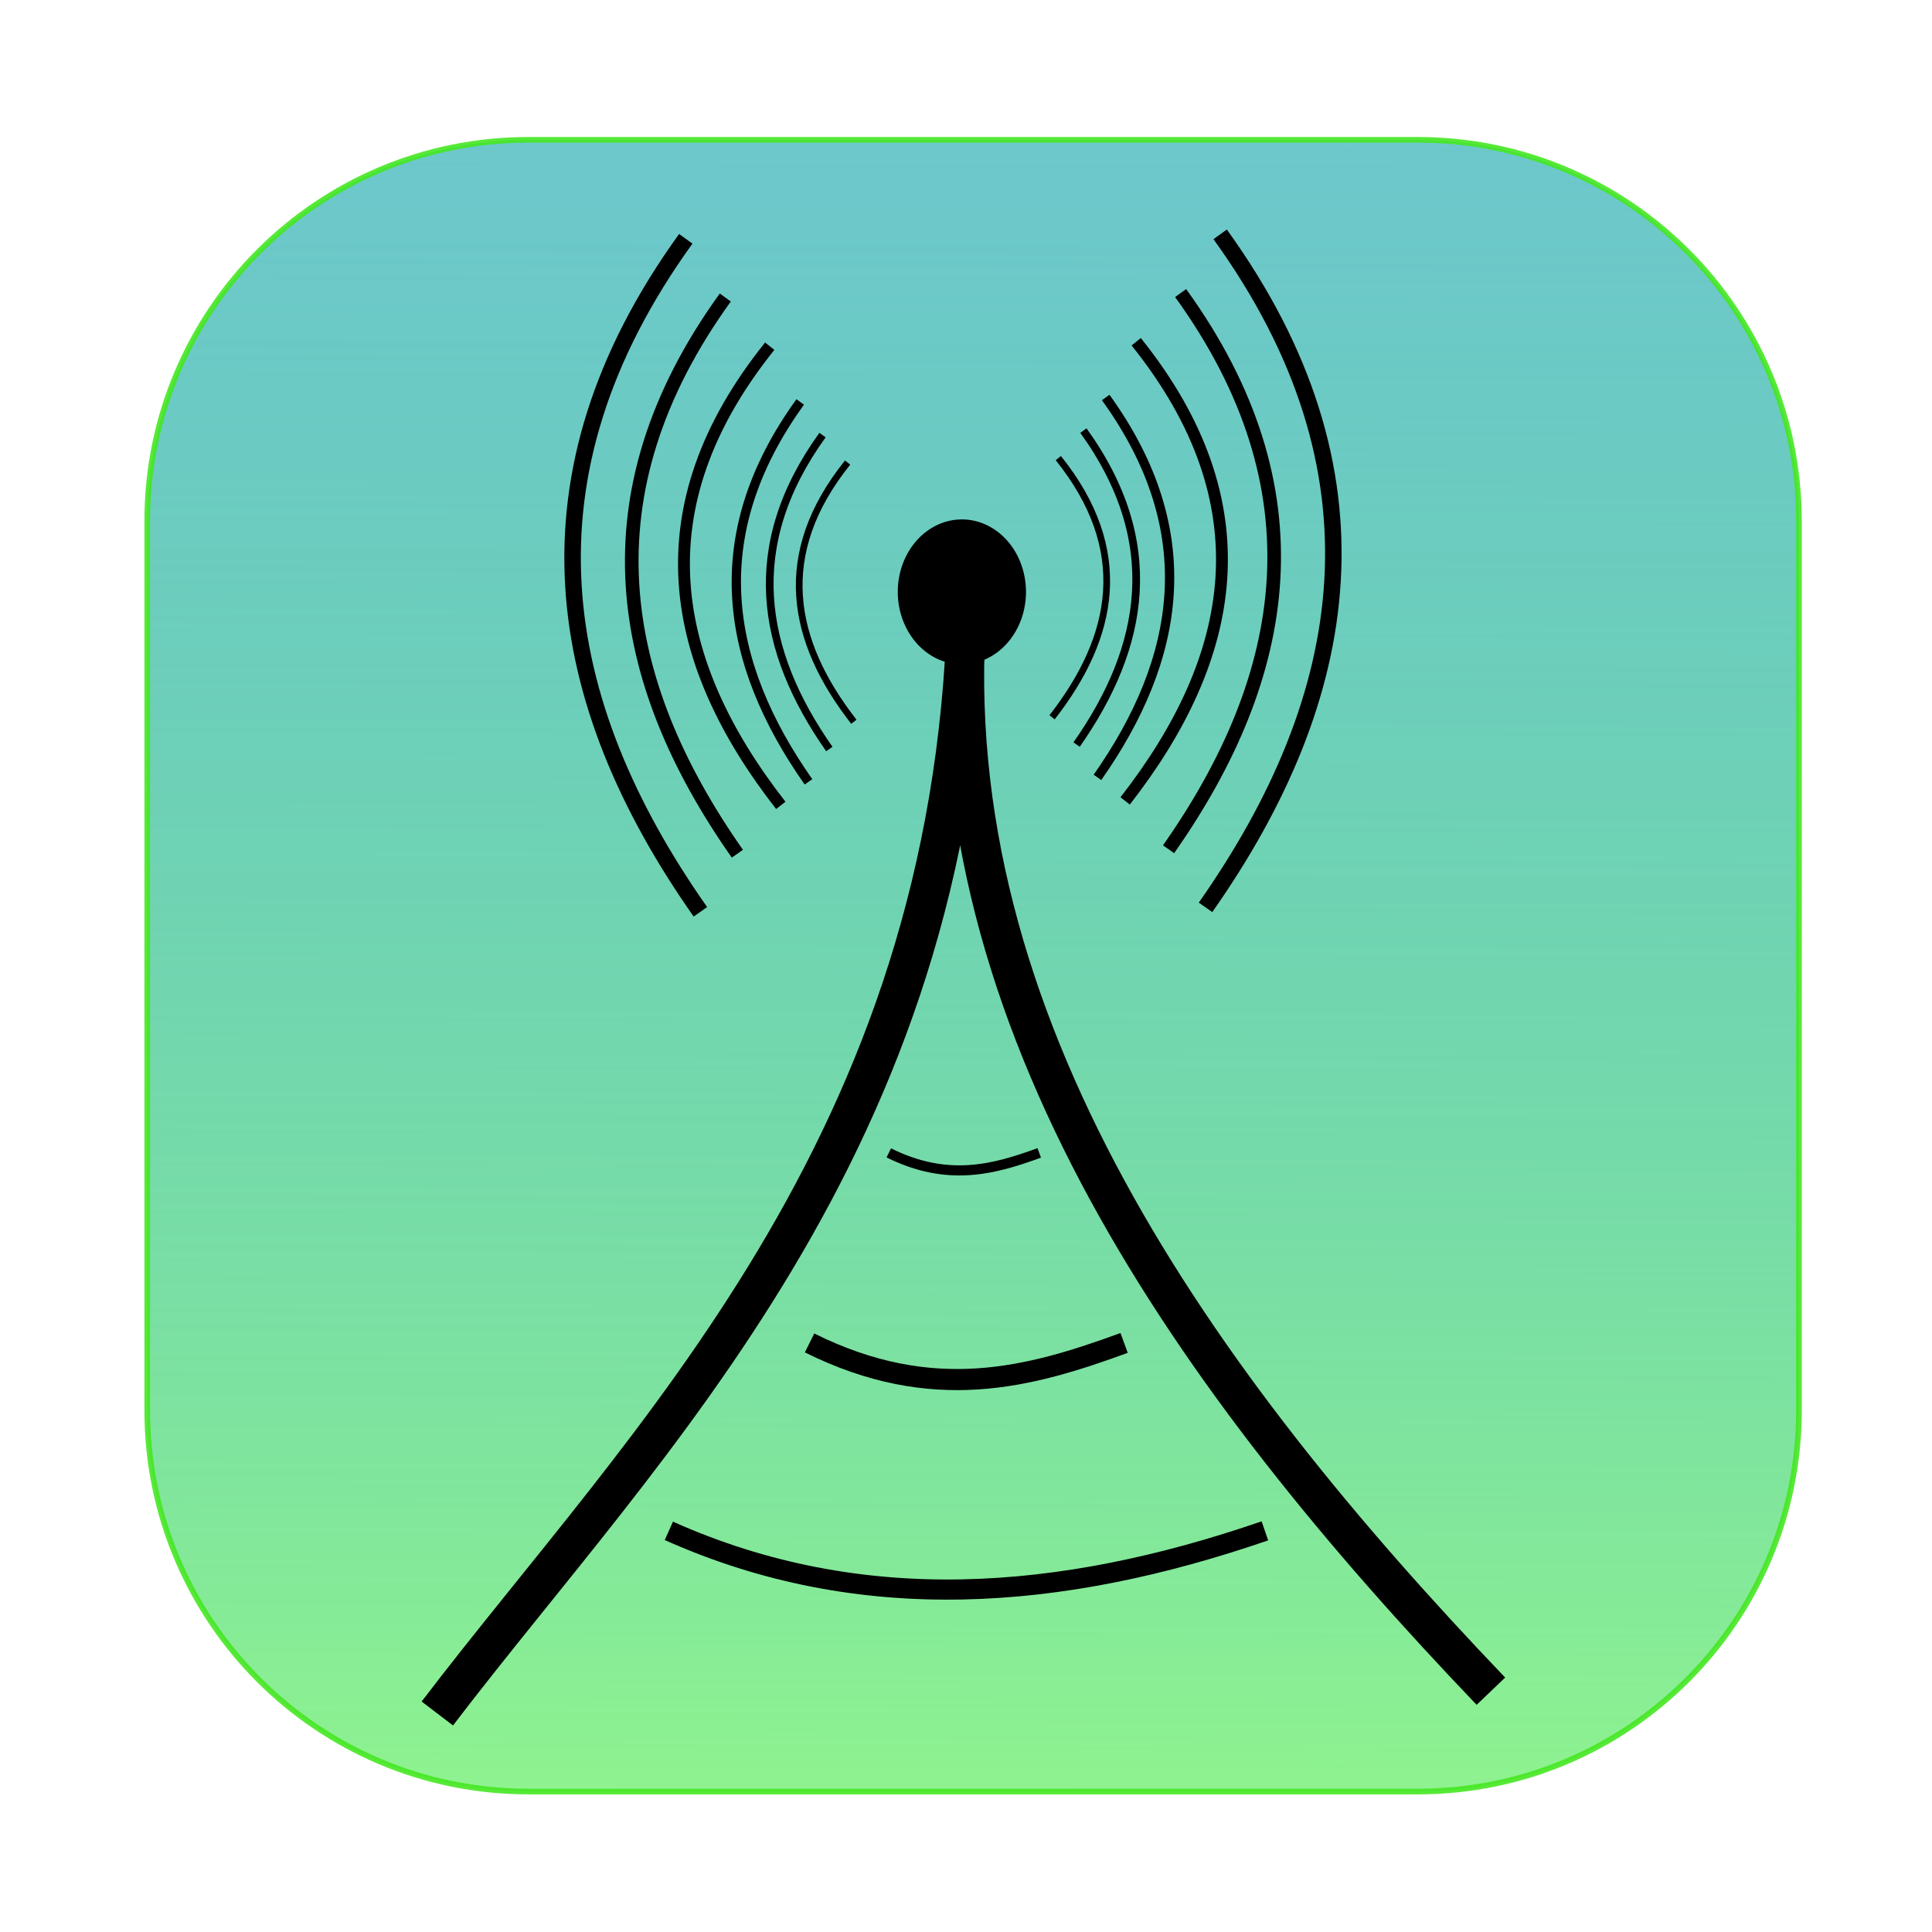 <?xml version="1.0" encoding="UTF-8" standalone="no"?>
<!-- Created with Inkscape (http://www.inkscape.org/) -->

<svg
   xmlns:dc="http://purl.org/dc/elements/1.1/"
   xmlns:cc="http://creativecommons.org/ns#"
   xmlns:rdf="http://www.w3.org/1999/02/22-rdf-syntax-ns#"
   xmlns:svg="http://www.w3.org/2000/svg"
   xmlns="http://www.w3.org/2000/svg"
   xmlns:xlink="http://www.w3.org/1999/xlink"
   xmlns:sodipodi="http://sodipodi.sourceforge.net/DTD/sodipodi-0.dtd"
   xmlns:inkscape="http://www.inkscape.org/namespaces/inkscape"
   width="256"
   height="256"
   viewBox="0 0 256 256"
   id="svg2"
   version="1.1"
   inkscape:version="0.91 r13725"
   sodipodi:docname="llx-network-config.svg">
  <defs
     id="defs4">
    <linearGradient
       id="linearGradient10201"
       inkscape:collect="always">
      <stop
         id="stop10203"
         offset="0"
         style="stop-color:#0aa2a9;stop-opacity:0.596" />
      <stop
         id="stop10205"
         offset="1"
         style="stop-color:#8ff38f;stop-opacity:1" />
    </linearGradient>
    <linearGradient
       inkscape:collect="always"
       id="linearGradient8226">
      <stop
         style="stop-color:#f4e623;stop-opacity:0.901"
         offset="0"
         id="stop8228" />
      <stop
         style="stop-color:#000259;stop-opacity:0"
         offset="1"
         id="stop8230" />
    </linearGradient>
    <linearGradient
       inkscape:collect="always"
       xlink:href="#linearGradient8226"
       id="linearGradient8232"
       x1="149.302"
       y1="-0.146"
       x2="150.303"
       y2="292.348"
       gradientUnits="userSpaceOnUse" />
    <linearGradient
       inkscape:collect="always"
       xlink:href="#linearGradient10201"
       id="linearGradient8234"
       gradientUnits="userSpaceOnUse"
       x1="150.303"
       y1="0.145"
       x2="149.302"
       y2="294.103" />
  </defs>
  <sodipodi:namedview
     id="base"
     pagecolor="#ffffff"
     bordercolor="#666666"
     borderopacity="1.0"
     inkscape:pageopacity="0.0"
     inkscape:pageshadow="2"
     inkscape:zoom="1.4"
     inkscape:cx="-186.59432"
     inkscape:cy="132.80968"
     inkscape:document-units="px"
     inkscape:current-layer="layer1"
     showgrid="false"
     units="px"
     showguides="true"
     inkscape:guide-bbox="true"
     inkscape:snap-intersection-paths="false"
     inkscape:snap-midpoints="true"
     inkscape:window-width="1920"
     inkscape:window-height="1017"
     inkscape:window-x="1920"
     inkscape:window-y="0"
     inkscape:window-maximized="1">
    <sodipodi:guide
       position="128.929,237.857"
       orientation="0,1"
       id="guide4147" />
    <sodipodi:guide
       position="18.214,162.143"
       orientation="1,0"
       id="guide4149" />
    <sodipodi:guide
       position="237.857,66.786"
       orientation="1,0"
       id="guide4151" />
    <sodipodi:guide
       position="198.214,17.5"
       orientation="0,1"
       id="guide4153" />
  </sodipodi:namedview>
  <g
     inkscape:label="Capa 1"
     inkscape:groupmode="layer"
     id="layer1"
     transform="translate(0,-796.362)">
    <g
       id="g34197"
       transform="matrix(0.749,0,0,0.749,16.364,814.782)"
       style="fill:url(#linearGradient8232);fill-opacity:1">
      <g
         id="Capa_1-84"
         style="fill:url(#linearGradient8232);fill-opacity:1">
        <g
           id="XMLID_2859_"
           style="fill:url(#linearGradient8232);fill-opacity:1">
          <linearGradient
             gradientTransform="matrix(0.995,0,0,-1,605.997,-733.358)"
             y2="-733.285"
             x2="-458.805"
             y1="-1029.315"
             x1="-458.805"
             gradientUnits="userSpaceOnUse"
             id="rect3438-6-0-6-7-2_60_-82"
             style="fill-opacity:1;fill:url(#linearGradient8232)">
            <stop
               id="stop34136"
               style="stop-color:#000000;fill-opacity:1;fill:url(#linearGradient8232)"
               offset="0" />
            <stop
               id="stop34138"
               style="stop-color:#000000;stop-opacity:0.588;fill-opacity:1;fill:url(#linearGradient8232)"
               offset="1" />
          </linearGradient>
          <path
             style="opacity:0.45;fill:url(#linearGradient8232);fill-opacity:1"
             d="m 70.9,-0.146 156.804,0 c 37.43,0 67.772,30.582 67.772,68.308 l 0,159.385 c 0,37.726 -30.343,68.308 -67.772,68.308 l -156.804,0 c -37.431,0 -67.773,-30.582 -67.773,-68.308 l 0,-159.385 C 3.127,30.437 33.47,-0.146 70.9,-0.146 Z"
             enable-background="new    "
             id="rect3438-6-0-6-7-2_48_"
             inkscape:connector-curvature="0" />
          <linearGradient
             gradientTransform="matrix(0.987,0,0,-0.992,590.955,-731.578)"
             y2="-737.478"
             x2="-447.606"
             y1="-1034.161"
             x1="-447.606"
             gradientUnits="userSpaceOnUse"
             id="rect3438-6-0-1-1_60_-29"
             style="fill-opacity:1;fill:url(#linearGradient8232)">
            <stop
               id="stop34142"
               style="stop-color:#000000;fill-opacity:1;fill:url(#linearGradient8232)"
               offset="0" />
            <stop
               id="stop34144"
               style="stop-color:#000000;stop-opacity:0.588;fill-opacity:1;fill:url(#linearGradient8232)"
               offset="1" />
          </linearGradient>
          <path
             style="opacity:0.45;fill:url(#linearGradient8232);fill-opacity:1"
             d="m 71.625,-0.146 155.354,0 c 37.127,0 67.225,30.401 67.225,67.904 l 0,158.442 c 0,37.502 -30.098,67.903 -67.225,67.903 l -155.354,0 C 34.498,294.103 4.401,263.702 4.401,226.2 l 0,-158.441 c 0,-37.503 30.097,-67.905 67.224,-67.905 z"
             enable-background="new    "
             id="rect3438-6-0-1-1_48_"
             inkscape:connector-curvature="0" />
          <g
             id="rect3438-6_50_"
             style="fill:url(#linearGradient8232);fill-opacity:1">
            <linearGradient
               y2="0.144"
               x2="150.302"
               y1="292.347"
               x1="150.302"
               gradientUnits="userSpaceOnUse"
               id="XMLID_140_-19"
               style="fill-opacity:1;fill:url(#linearGradient8232)">
              <stop
                 id="stop34149"
                 style="stop-color:#5970C5;fill-opacity:1;fill:url(#linearGradient8232)"
                 offset="0" />
              <stop
                 id="stop34151"
                 style="stop-color:#93D2FF;fill-opacity:1;fill:url(#linearGradient8232)"
                 offset="1" />
            </linearGradient>
            <path
               style="fill:url(#linearGradient8234);fill-opacity:1;stroke:#45e623;stroke-opacity:0.901"
               d="m 71.633,0.145 157.34,0 c 37.24,0 67.43,30.189 67.43,67.431 l 0,157.339 c 0,37.241 -30.189,67.433 -67.43,67.433 l -157.34,0 c -37.242,0 -67.432,-30.191 -67.432,-67.433 l 0,-157.34 c 0,-37.241 30.19,-67.43 67.432,-67.43 z"
               id="XMLID_3436_"
               inkscape:connector-curvature="0" />
          </g>
        </g>
        <g
           id="XMLID_2785_"
           style="opacity:0.2;fill:url(#linearGradient8232);fill-opacity:1">
          <g
             id="path4617_2_"
             style="opacity:0.5;fill:url(#linearGradient8232);fill-opacity:1">
            <linearGradient
               y2="57.209"
               x2="149.685"
               y1="229.291"
               x1="149.685"
               gradientUnits="userSpaceOnUse"
               id="XMLID_144_-91"
               style="fill-opacity:1;fill:url(#linearGradient8232)">
              <stop
                 id="stop34157"
                 style="stop-color:#000000;fill-opacity:1;fill:url(#linearGradient8232)"
                 offset="0" />
              <stop
                 id="stop34159"
                 style="stop-color:#000000;stop-opacity:0.588;fill-opacity:1;fill:url(#linearGradient8232)"
                 offset="1" />
            </linearGradient>
          </g>
          <linearGradient
             y2="56.281"
             x2="149.765"
             y1="233.02"
             x1="149.765"
             gradientUnits="userSpaceOnUse"
             id="XMLID_157_-50"
             style="fill-opacity:1;fill:url(#linearGradient8232)">
            <stop
               id="stop34163"
               style="stop-color:#000000;fill-opacity:1;fill:url(#linearGradient8232)"
               offset="0" />
            <stop
               id="stop34165"
               style="stop-color:#000000;stop-opacity:0.588;fill-opacity:1;fill:url(#linearGradient8232)"
               offset="1" />
          </linearGradient>
        </g>
        <g
           id="XMLID_3078_"
           style="opacity:0.2;fill:url(#linearGradient8232);fill-opacity:1">
          <g
             id="path4617_4_"
             style="opacity:0.5;fill:url(#linearGradient8232);fill-opacity:1">
            <linearGradient
               y2="59.365"
               x2="149.685"
               y1="231.447"
               x1="149.685"
               gradientUnits="userSpaceOnUse"
               id="XMLID_231_-04"
               style="fill-opacity:1;fill:url(#linearGradient8232)">
              <stop
                 id="stop34171"
                 style="stop-color:#000000;fill-opacity:1;fill:url(#linearGradient8232)"
                 offset="0" />
              <stop
                 id="stop34173"
                 style="stop-color:#000000;stop-opacity:0.588;fill-opacity:1;fill:url(#linearGradient8232)"
                 offset="1" />
            </linearGradient>
          </g>
          <linearGradient
             y2="58.438"
             x2="149.765"
             y1="235.177"
             x1="149.765"
             gradientUnits="userSpaceOnUse"
             id="XMLID_248_-22"
             style="fill-opacity:1;fill:url(#linearGradient8232)">
            <stop
               id="stop34177"
               style="stop-color:#000000;fill-opacity:1;fill:url(#linearGradient8232)"
               offset="0" />
            <stop
               id="stop34179"
               style="stop-color:#000000;stop-opacity:0.588;fill-opacity:1;fill:url(#linearGradient8232)"
               offset="1" />
          </linearGradient>
        </g>
        <g
           id="XMLID_2792_"
           style="fill:url(#linearGradient8232);fill-opacity:1">
          <g
             id="path4617_3_"
             style="opacity:0.5;fill:url(#linearGradient8232);fill-opacity:1" />
        </g>
      </g>
      <g
         display="none"
         id="Capa_2-959"
         style="display:none;fill:url(#linearGradient8232);fill-opacity:1" />
      <g
         display="none"
         id="Capa_3-95"
         style="display:none;fill:url(#linearGradient8232);fill-opacity:1">
        <g
           display="inline"
           id="XMLID_2894_-5"
           style="display:inline;fill:url(#linearGradient8232);fill-opacity:1">
          <g
             id="XMLID_3037_-5"
             style="fill:url(#linearGradient8232);fill-opacity:1">
            <path
               d="M 169.77,-50.098 C 125.792,-50.863 87.286,-22.245 56.536,6.362 24.703,35.978 -2.004,72.909 -10.71,116.221 c -4.257,21.176 -4.248,43.372 1.534,64.265 5.334,19.271 15.687,36.748 29.147,51.452 29.706,32.448 71.709,49.38 114.062,57.854 22.208,4.444 44.899,7.157 67.497,8.584 20.699,1.308 41.663,1.124 62.115,-2.645 20.093,-3.703 39.586,-11.192 55.79,-23.829 14.109,-11.003 25.063,-25.702 32.312,-42.014 14.968,-33.678 15.13,-73.015 2.224,-107.348 C 339.847,84.965 312.51,53.919 280.85,29.901 245.911,3.395 202.721,-18.989 157.844,-18.456 115.541,-17.953 78.187,4.95 47.849,32.734 c -8.007,7.333 -15.616,15.08 -22.978,23.058 -1.308,1.417 0.809,3.544 2.121,2.121 27.377,-29.67 59.854,-57.991 99.605,-68.912 44.049,-12.102 88.795,2.948 126.618,25.798 64.448,38.935 120.995,108.163 104.151,187.952 -7.864,37.251 -31.649,68.325 -67.426,82.473 -37.641,14.885 -80.126,11.922 -119.469,7.234 C 126.745,287.248 82.029,277.03 45.762,250.805 12.145,226.496 -10.047,190.218 -10.726,148.143 -11.431,104.406 8.472,63.72 36.604,31.23 50.387,15.314 66.042,0.935 82.686,-11.94 c 17.015,-13.161 35.793,-24.875 56.572,-30.978 9.938,-2.919 20.154,-4.36 30.512,-4.181 1.93,0.035 1.931,-2.965 0,-2.999 l 0,0 z"
               id="XMLID_3004_-4"
               inkscape:connector-curvature="0"
               style="fill:url(#linearGradient8232);fill-opacity:1" />
          </g>
        </g>
      </g>
    </g>
    <path
       style="fill:none;fill-rule:evenodd;stroke:#000000;stroke-width:5.23;stroke-linecap:butt;stroke-linejoin:miter;stroke-miterlimit:4;stroke-dasharray:none;stroke-opacity:1"
       d="m 57.947,1023.408 c 27.748,-36.38 68.265,-75.189 70.172,-146.254 -4.084,54.573 30.374,102.458 69.433,143.299"
       id="path295255"
       inkscape:connector-curvature="0"
       sodipodi:nodetypes="ccc"
       inkscape:export-xdpi="90"
       inkscape:export-ydpi="90"
       inkscape:transform-center-x="494.47077"
       inkscape:transform-center-y="-267.27097" />
    <path
       style="opacity:1;fill:#000000;fill-opacity:1;stroke:none;stroke-width:4.1;stroke-linecap:round;stroke-linejoin:bevel;stroke-miterlimit:4;stroke-dasharray:none;stroke-opacity:1"
       id="path295257"
       sodipodi:type="arc"
       sodipodi:cx="127.45412"
       sodipodi:cy="874.79034"
       sodipodi:rx="8.4945211"
       sodipodi:ry="9.6025019"
       sodipodi:start="5.5341424"
       sodipodi:end="5.5312975"
       sodipodi:open="true"
       d="m 133.675,868.252 a 8.495,9.603 0 0 1 -0.432,13.566 8.495,9.603 0 0 1 -12.001,-0.479 8.495,9.603 0 0 1 0.415,-13.567 8.495,9.603 0 0 1 12.002,0.46"
       inkscape:export-xdpi="90"
       inkscape:export-ydpi="90"
       inkscape:transform-center-x="494.76614"
       inkscape:transform-center-y="-342.76141" />
    <path
       style="fill:none;fill-rule:evenodd;stroke:#000000;stroke-width:2.797;stroke-linecap:butt;stroke-linejoin:miter;stroke-miterlimit:4;stroke-dasharray:none;stroke-opacity:1"
       d="m 107.272,974.307 c 16.331,8.128 29.159,4.579 41.678,0"
       id="path295261"
       inkscape:connector-curvature="0"
       sodipodi:nodetypes="cc"
       inkscape:export-xdpi="90"
       inkscape:export-ydpi="90"
       inkscape:transform-center-x="494.1092"
       inkscape:transform-center-y="-240.81794" />
    <path
       style="fill:none;fill-rule:evenodd;stroke:#000000;stroke-width:2.668;stroke-linecap:butt;stroke-linejoin:miter;stroke-miterlimit:4;stroke-dasharray:none;stroke-opacity:1"
       d="m 88.627,999.208 c 25.45,11.387 51.935,9.31 78.977,0"
       id="path295263"
       inkscape:connector-curvature="0"
       sodipodi:nodetypes="cc"
       inkscape:export-xdpi="90"
       inkscape:export-ydpi="90"
       inkscape:transform-center-x="494.10492"
       inkscape:transform-center-y="-214.45332" />
    <path
       style="fill:none;fill-rule:evenodd;stroke:#000000;stroke-width:0.886px;stroke-linecap:butt;stroke-linejoin:miter;stroke-opacity:1"
       d="m 140.233,857.063 c 9.721,12.121 7.536,23.617 -0.828,34.345 l 0,0"
       id="path295265"
       inkscape:connector-curvature="0"
       sodipodi:nodetypes="ccc"
       inkscape:export-xdpi="90"
       inkscape:export-ydpi="90"
       inkscape:transform-center-x="479.19441"
       inkscape:transform-center-y="-343.31651" />
    <path
       style="fill:none;fill-rule:evenodd;stroke:#000000;stroke-width:1.019px;stroke-linecap:butt;stroke-linejoin:miter;stroke-opacity:1"
       d="m 143.557,853.421 c 10.603,14.682 8.22,28.606 -0.903,41.601 l 0,0"
       id="path295265-0"
       inkscape:connector-curvature="0"
       sodipodi:nodetypes="ccc"
       inkscape:export-xdpi="90"
       inkscape:export-ydpi="90"
       inkscape:transform-center-x="475.61711"
       inkscape:transform-center-y="-343.32987" />
    <path
       style="fill:none;fill-rule:evenodd;stroke:#000000;stroke-width:1.233px;stroke-linecap:butt;stroke-linejoin:miter;stroke-opacity:1"
       d="m 146.512,849.031 c 12.83,17.765 9.947,34.613 -1.093,50.337 l 0,0"
       id="path295265-0-5"
       inkscape:connector-curvature="0"
       sodipodi:nodetypes="ccc"
       inkscape:export-xdpi="90"
       inkscape:export-ydpi="90"
       inkscape:transform-center-x="472.02201"
       inkscape:transform-center-y="-343.35206" />
    <path
       style="fill:none;fill-rule:evenodd;stroke:#000000;stroke-width:1.57px;stroke-linecap:butt;stroke-linejoin:miter;stroke-opacity:1"
       d="m 150.553,841.644 c 17.22,21.473 13.351,41.838 -1.467,60.844 l 0,0"
       id="path295265-1"
       inkscape:connector-curvature="0"
       sodipodi:nodetypes="ccc"
       inkscape:export-xdpi="90"
       inkscape:export-ydpi="90"
       inkscape:transform-center-x="466.7195"
       inkscape:transform-center-y="-345.48503" />
    <path
       style="fill:none;fill-rule:evenodd;stroke:#000000;stroke-width:1.805px;stroke-linecap:butt;stroke-linejoin:miter;stroke-opacity:1"
       d="m 156.441,835.194 c 18.784,26.01 14.563,50.677 -1.601,73.699 l 0,0"
       id="path295265-0-8"
       inkscape:connector-curvature="0"
       sodipodi:nodetypes="ccc"
       inkscape:export-xdpi="90"
       inkscape:export-ydpi="90"
       inkscape:transform-center-x="460.38197"
       inkscape:transform-center-y="-345.50864" />
    <path
       style="fill:none;fill-rule:evenodd;stroke:#000000;stroke-width:2.184px;stroke-linecap:butt;stroke-linejoin:miter;stroke-opacity:1"
       d="m 161.676,827.416 c 22.728,31.472 17.621,61.32 -1.937,89.176 l 0,0"
       id="path295265-0-5-2"
       inkscape:connector-curvature="0"
       sodipodi:nodetypes="ccc"
       inkscape:export-xdpi="90"
       inkscape:export-ydpi="90"
       inkscape:transform-center-x="454.0132"
       inkscape:transform-center-y="-345.54791" />
    <path
       style="fill:none;fill-rule:evenodd;stroke:#000000;stroke-width:0.886px;stroke-linecap:butt;stroke-linejoin:miter;stroke-opacity:1"
       d="m 112.312,857.653 c -9.721,12.121 -7.536,23.617 0.828,34.345 l 0,0"
       id="path295265-8"
       inkscape:connector-curvature="0"
       sodipodi:nodetypes="ccc"
       inkscape:export-xdpi="90"
       inkscape:export-ydpi="90"
       inkscape:transform-center-x="512.70118"
       inkscape:transform-center-y="-342.72582" />
    <path
       style="fill:none;fill-rule:evenodd;stroke:#000000;stroke-width:1.019px;stroke-linecap:butt;stroke-linejoin:miter;stroke-opacity:1"
       d="m 108.988,854.012 c -10.603,14.682 -8.22,28.606 0.903,41.601 l 0,0"
       id="path295265-0-7"
       inkscape:connector-curvature="0"
       sodipodi:nodetypes="ccc"
       inkscape:export-xdpi="90"
       inkscape:export-ydpi="90"
       inkscape:transform-center-x="516.27861"
       inkscape:transform-center-y="-342.73915" />
    <path
       style="fill:none;fill-rule:evenodd;stroke:#000000;stroke-width:1.233px;stroke-linecap:butt;stroke-linejoin:miter;stroke-opacity:1"
       d="m 106.033,849.622 c -12.83,17.765 -9.947,34.613 1.093,50.337 l 0,0"
       id="path295265-0-5-6"
       inkscape:connector-curvature="0"
       sodipodi:nodetypes="ccc"
       inkscape:export-xdpi="90"
       inkscape:export-ydpi="90"
       inkscape:transform-center-x="519.87355"
       inkscape:transform-center-y="-342.76131" />
    <path
       style="fill:none;fill-rule:evenodd;stroke:#000000;stroke-width:1.57px;stroke-linecap:butt;stroke-linejoin:miter;stroke-opacity:1"
       d="m 101.992,842.235 c -17.22,21.473 -13.351,41.838 1.467,60.844 l 0,0"
       id="path295265-1-8"
       inkscape:connector-curvature="0"
       sodipodi:nodetypes="ccc"
       inkscape:export-xdpi="90"
       inkscape:export-ydpi="90"
       inkscape:transform-center-x="525.17613"
       inkscape:transform-center-y="-344.89431" />
    <path
       style="fill:none;fill-rule:evenodd;stroke:#000000;stroke-width:1.805px;stroke-linecap:butt;stroke-linejoin:miter;stroke-opacity:1"
       d="m 96.104,835.784 c -18.784,26.01 -14.563,50.677 1.601,73.699 l 0,0"
       id="path295265-0-8-4"
       inkscape:connector-curvature="0"
       sodipodi:nodetypes="ccc"
       inkscape:export-xdpi="90"
       inkscape:export-ydpi="90"
       inkscape:transform-center-x="531.51371"
       inkscape:transform-center-y="-344.91795" />
    <path
       style="fill:none;fill-rule:evenodd;stroke:#000000;stroke-width:2.184px;stroke-linecap:butt;stroke-linejoin:miter;stroke-opacity:1"
       d="m 90.868,828.007 c -22.728,31.472 -17.621,61.32 1.937,89.176 l 0,0"
       id="path295265-0-5-2-8"
       inkscape:connector-curvature="0"
       sodipodi:nodetypes="ccc"
       inkscape:export-xdpi="90"
       inkscape:export-ydpi="90"
       inkscape:transform-center-x="537.88239"
       inkscape:transform-center-y="-344.9572" />
    <path
       style="fill:none;fill-rule:evenodd;stroke:#000000;stroke-width:1.338;stroke-linecap:butt;stroke-linejoin:miter;stroke-miterlimit:4;stroke-dasharray:none;stroke-opacity:1"
       d="m 117.77,949.125 c 7.811,3.887 13.947,2.19 19.935,0"
       id="path295261-6"
       inkscape:connector-curvature="0"
       sodipodi:nodetypes="cc"
       inkscape:export-xdpi="90"
       inkscape:export-ydpi="90"
       inkscape:transform-center-x="494.48346"
       inkscape:transform-center-y="-267.26596" />
  </g>
</svg>
